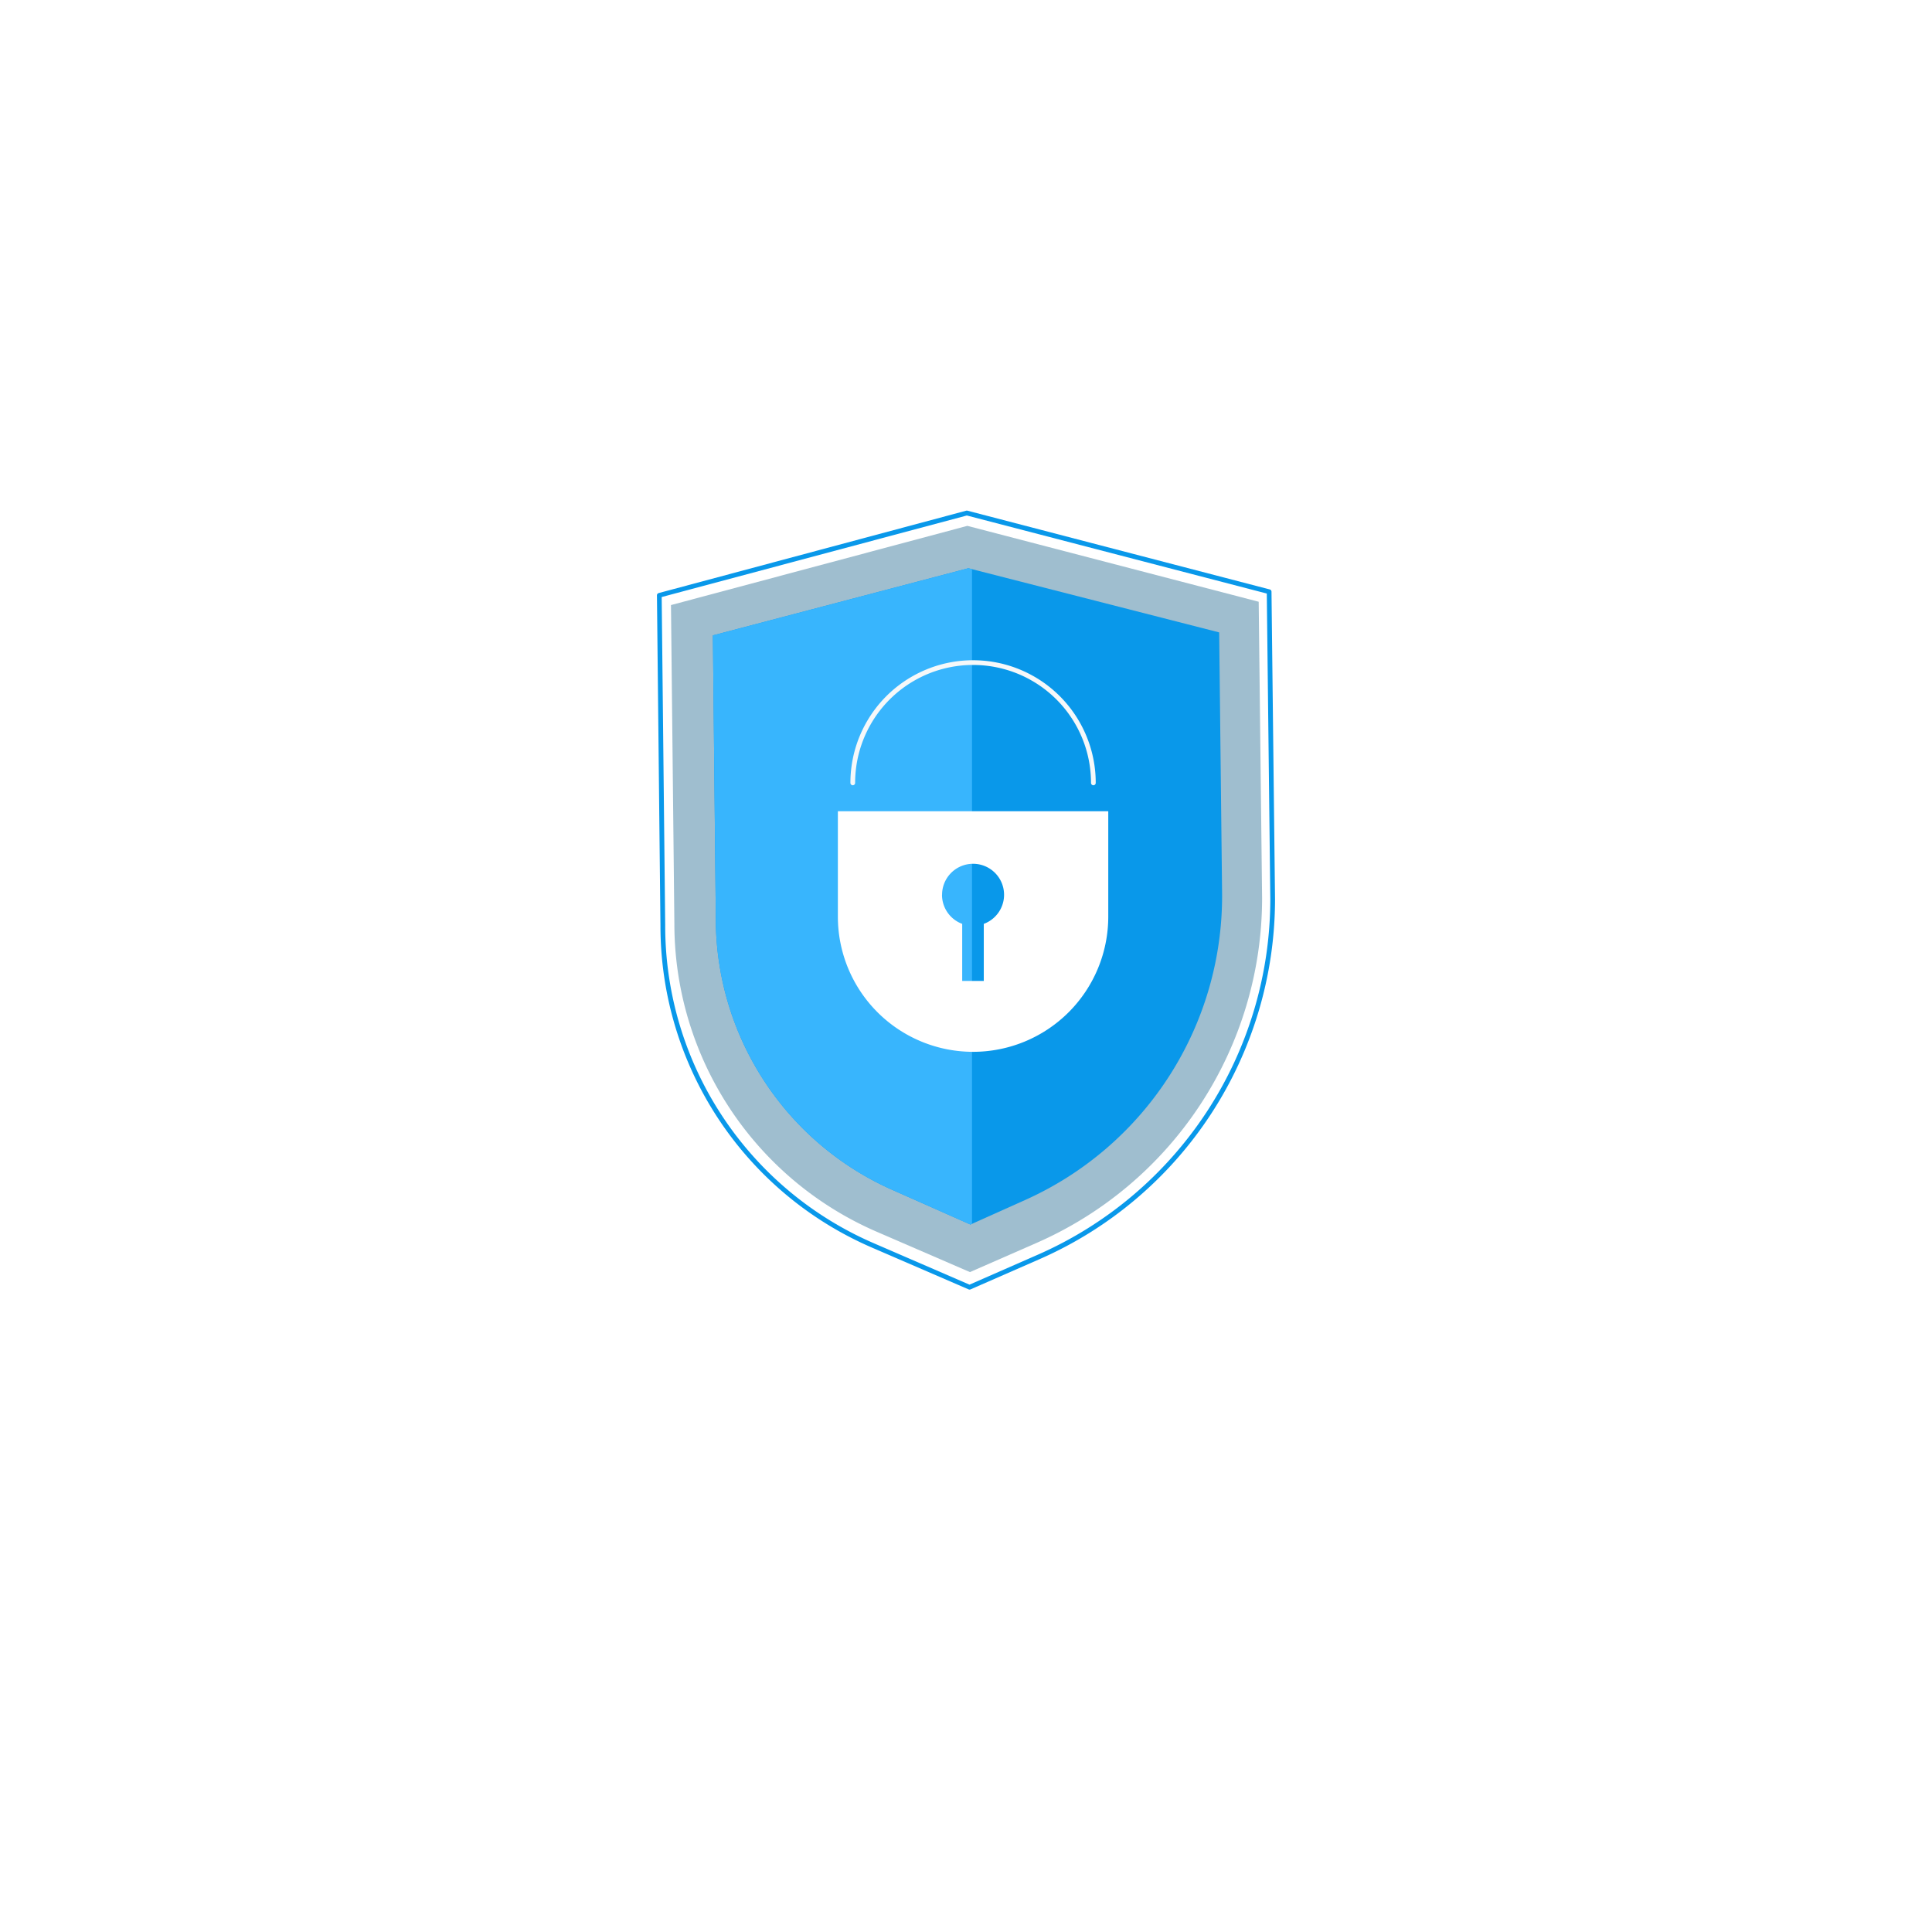 <svg xmlns="http://www.w3.org/2000/svg" xmlns:xlink="http://www.w3.org/1999/xlink" width="88" height="88" viewBox="0 0 88 88">
  <defs>
    <filter id="Ellipse_51" x="0" y="0" width="88" height="88" filterUnits="userSpaceOnUse">
      <feOffset dy="3" input="SourceAlpha"/>
      <feGaussianBlur stdDeviation="3" result="blur"/>
      <feFlood flood-opacity="0.161"/>
      <feComposite operator="in" in2="blur"/>
      <feComposite in="SourceGraphic"/>
    </filter>
  </defs>
  <g id="cybersécurisé" transform="translate(-186 -1401)">
    <g transform="matrix(1, 0, 0, 1, 186, 1401)" filter="url(#Ellipse_51)">
      <circle id="Ellipse_51-2" data-name="Ellipse 51" cx="35" cy="35" r="35" transform="translate(9 6)" fill="#fff"/>
    </g>
    <g id="Groupe" transform="translate(215.923 1424.261)">
      <path id="Tracé_1256" data-name="Tracé 1256" d="M22.46,46.334l4.233,1.832,3.016-1.321A17.16,17.16,0,0,0,40,31.133l-.155-13.5L26.575,14.176l-13.5,3.608.155,14.524A15.291,15.291,0,0,0,22.46,46.334" transform="translate(-12.436 -13.485)" fill="#9fbecf"/>
      <path id="Tracé_1257" data-name="Tracé 1257" d="M60.4,82.082,64.046,83.7l2.6-1.166A15.175,15.175,0,0,0,75.51,68.656l-.133-11.927L63.952,53.806,52.316,56.865l.133,12.828A13.52,13.52,0,0,0,60.4,82.082" transform="translate(-49.768 -51.185)" fill="#0998ea"/>
      <path id="Tracé_1258" data-name="Tracé 1258" d="M63.952,53.806l.167.043V83.667l-.074.033L60.4,82.082a13.52,13.52,0,0,1-7.951-12.389l-.133-12.828Z" transform="translate(-49.768 -51.185)" fill="#38b5fd"/>
      <path id="Tracé_1259" data-name="Tracé 1259" d="M14.237,35.477a.107.107,0,0,1-.043-.009L9.8,33.568A15.964,15.964,0,0,1,.16,18.918L0,3.852a.107.107,0,0,1,.08-.1L14.087,0a.108.108,0,0,1,.055,0L27.912,3.587a.107.107,0,0,1,.08.1L28.153,17.7A17.914,17.914,0,0,1,17.409,34.1l-3.129,1.37a.108.108,0,0,1-.043.009M.216,3.933l.16,14.984A15.75,15.75,0,0,0,9.888,33.371l4.348,1.882L17.323,33.9A17.7,17.7,0,0,0,27.938,17.7l-.16-13.926L14.115.219Z" transform="translate(0 0)" fill="#0998ea"/>
      <path id="Tracé_1260" data-name="Tracé 1260" d="M169.175,281.035v4.8a6.158,6.158,0,0,0,12.316,0v-4.8Zm4.746,3.808a1.412,1.412,0,1,1,1.9,1.322v2.6h-.983v-2.6a1.411,1.411,0,0,1-.92-1.322" transform="translate(-160.934 -267.345)" fill="#fff"/>
      <path id="Tracé_1262" data-name="Tracé 1262" d="M191.963,145.547a.107.107,0,0,1-.107-.107,5.372,5.372,0,0,0-10.744,0,.107.107,0,1,1-.215,0,5.587,5.587,0,0,1,11.174,0,.107.107,0,0,1-.107.107" transform="translate(-172.085 -133.041)" fill="#f6f8f9"/>
    </g>
  </g>
</svg>
